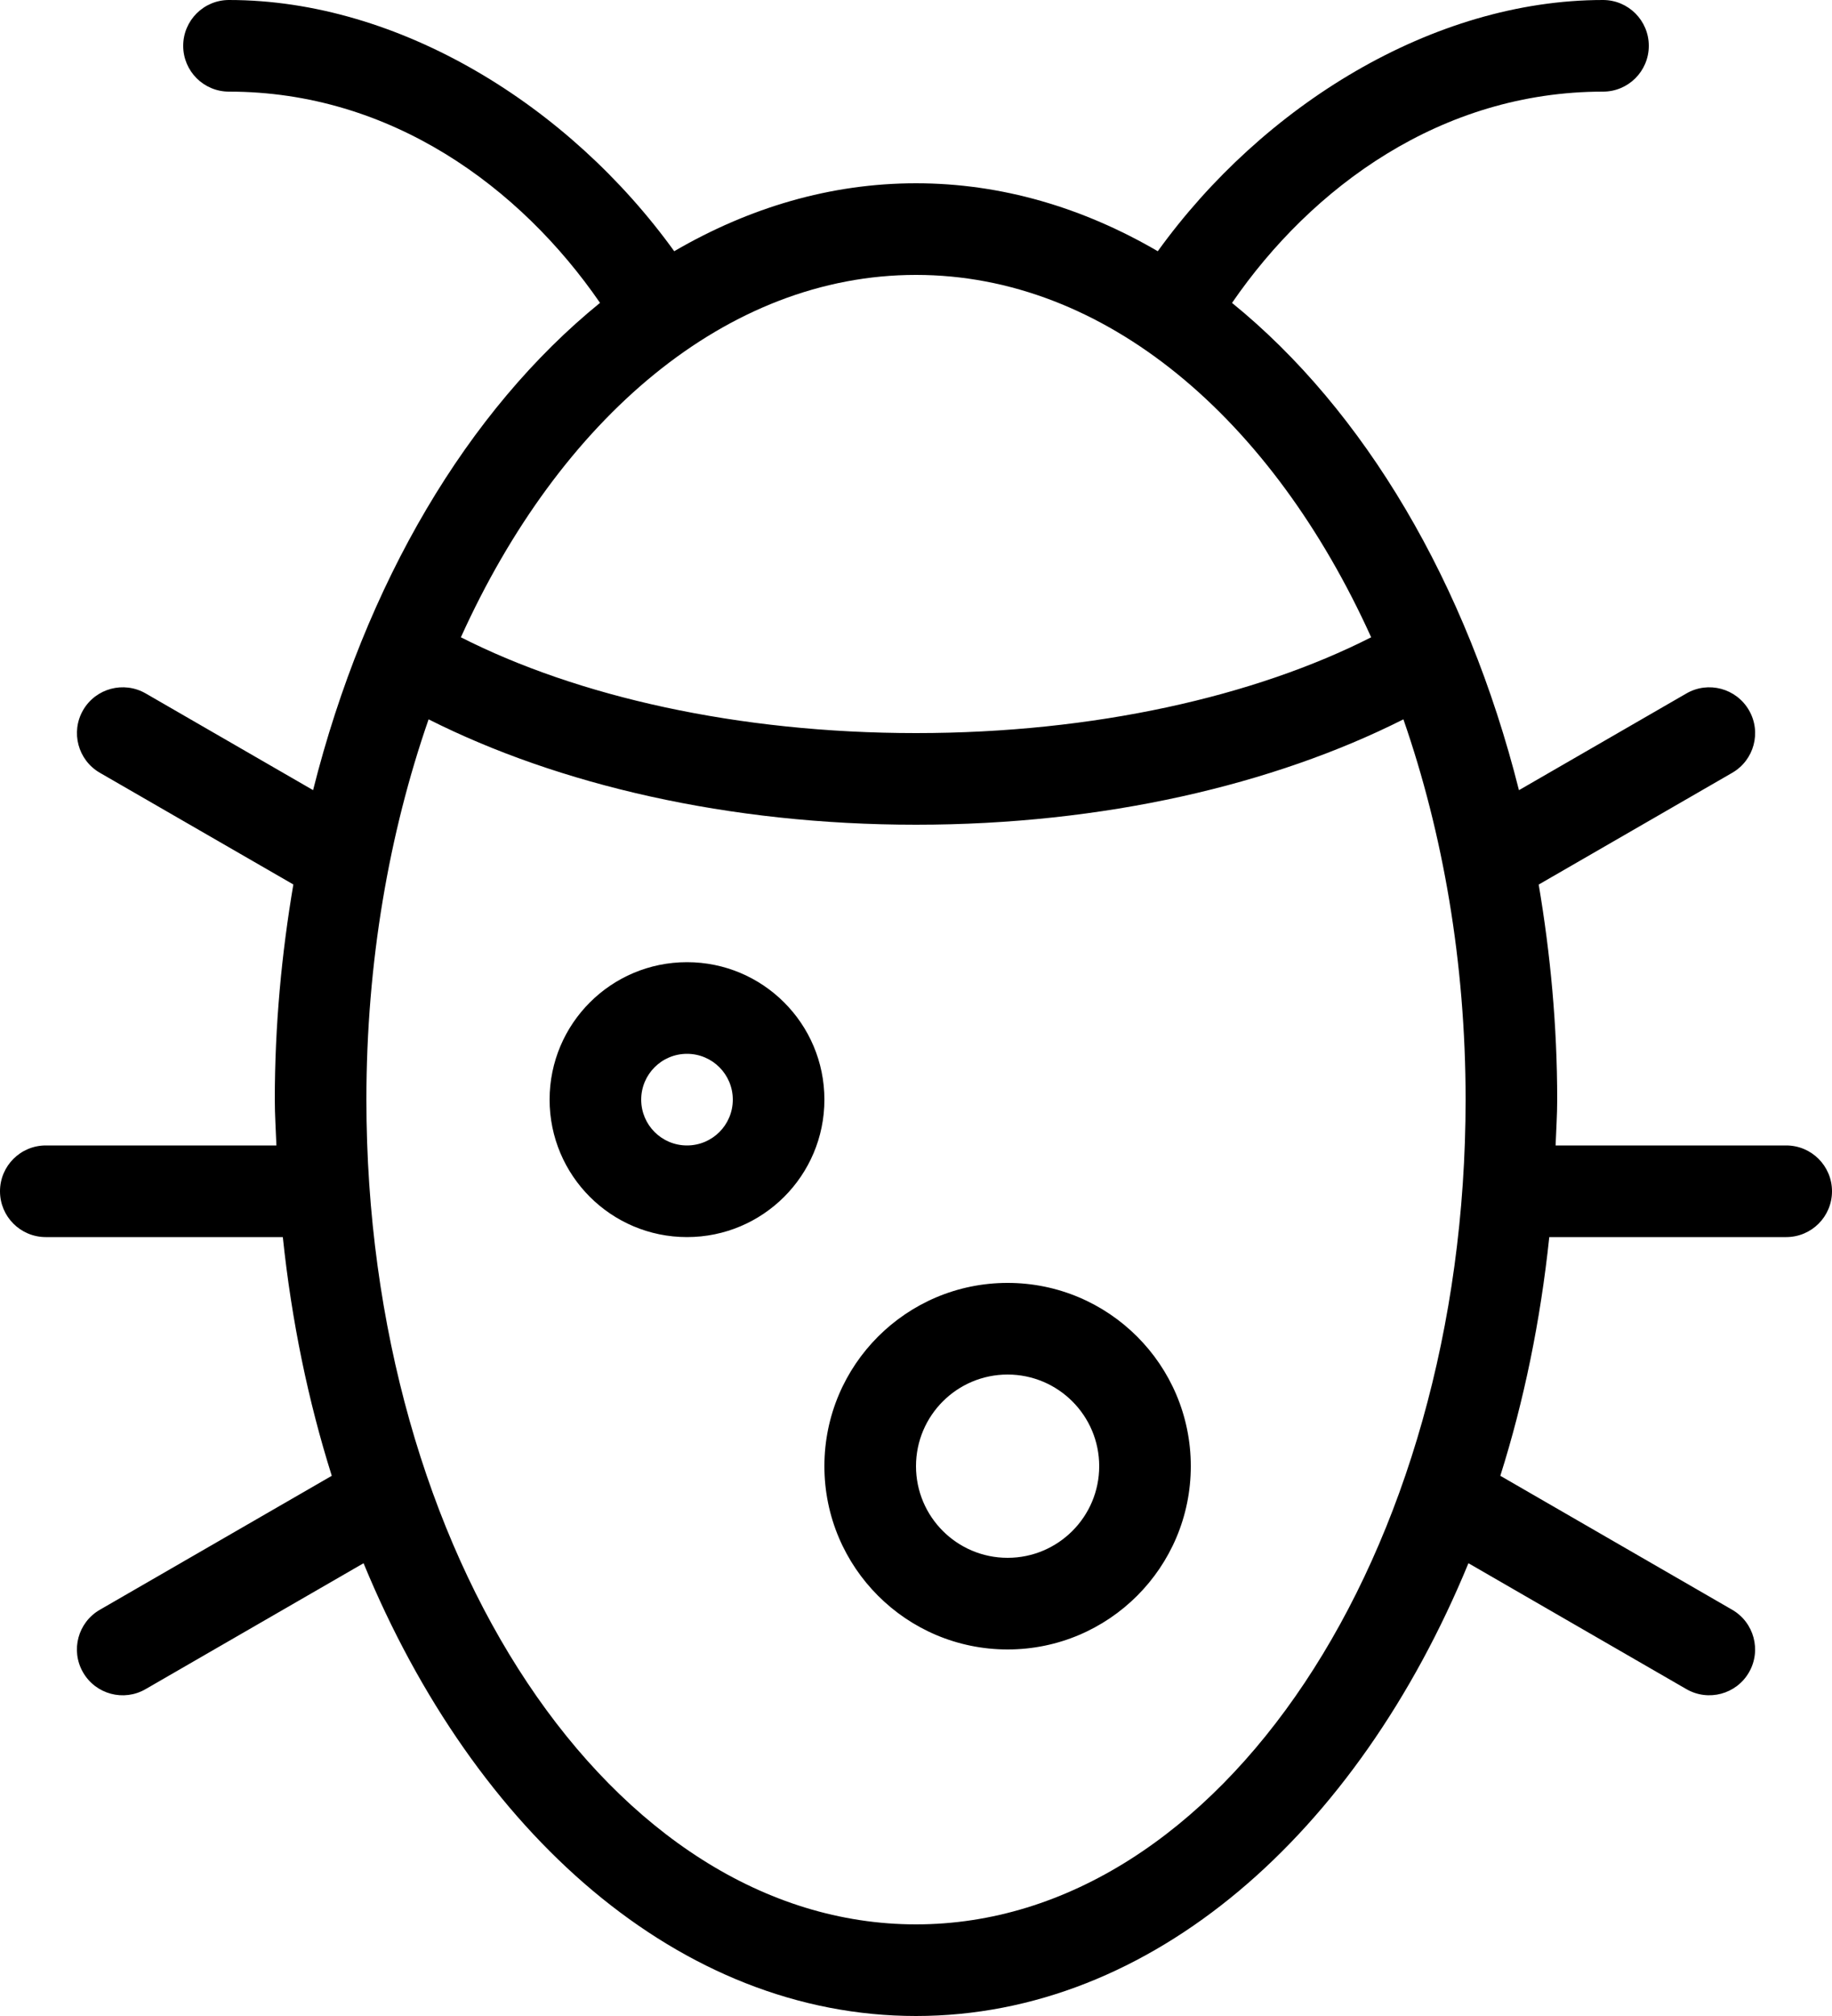 <?xml version="1.0" encoding="iso-8859-1"?>
<!-- Generator: Adobe Illustrator 16.0.4, SVG Export Plug-In . SVG Version: 6.00 Build 0)  -->
<!DOCTYPE svg PUBLIC "-//W3C//DTD SVG 1.1//EN" "http://www.w3.org/Graphics/SVG/1.1/DTD/svg11.dtd">
<svg version="1.1" id="Layer_1" xmlns="http://www.w3.org/2000/svg" xmlns:xlink="http://www.w3.org/1999/xlink" x="0px" y="0px"
	 width="40px" height="44px" viewBox="0 0 40 44" style="enable-background:new 0 0 40 44;" xml:space="preserve">
<g id="_x39_72-bug-toolbar_x40_2x.png">
	<g>
		<path d="M22,28c-2.209,0-4,1.791-4,4s1.791,4,4,4s4-1.791,4-4S24.209,28,22,28z M22,34c-1.104,0-2-0.896-2-2s0.896-2,2-2
			s2,0.896,2,2S23.104,34,22,34z M39,25h-5.035C33.977,24.667,34,24.338,34,24c0-1.62-0.149-3.187-0.404-4.694l4.225-2.439
			c0.479-0.276,0.643-0.888,0.366-1.366s-0.888-0.643-1.366-0.366l-3.656,2.111c-1.139-4.524-3.377-8.291-6.265-10.635
			C28.638,4.084,31.468,2,35,2c0.553,0,1-0.447,1-1c0-0.552-0.447-1-1-1c-3.717,0-7.43,2.305-9.721,5.483
			C23.649,4.533,21.869,4,20,4s-3.649,0.533-5.279,1.483C12.43,2.305,8.717,0,5,0C4.447,0,4,0.448,4,1c0,0.553,0.447,1,1,1
			c3.532,0,6.362,2.084,8.101,4.61c-2.888,2.344-5.126,6.11-6.265,10.635L3.18,15.134c-0.479-0.275-1.09-0.112-1.366,0.366
			s-0.112,1.09,0.366,1.366l4.225,2.438C6.149,20.813,6,22.38,6,24c0,0.338,0.023,0.667,0.035,1H1c-0.553,0-1,0.448-1,1
			c0,0.553,0.447,1,1,1h5.175c0.192,1.83,0.554,3.578,1.069,5.21L2.18,35.134C1.701,35.41,1.537,36.021,1.813,36.5
			s0.888,0.643,1.366,0.366l4.759-2.748C10.372,40.024,14.855,44,20,44s9.628-3.976,12.062-9.882l4.759,2.748
			c0.479,0.276,1.09,0.112,1.366-0.366s0.112-1.09-0.366-1.366l-5.063-2.924c0.516-1.632,0.876-3.38,1.069-5.21H39
			c0.553,0,1-0.447,1-1C40,25.448,39.553,25,39,25z M20,6c4.134,0,7.779,3.137,9.938,7.909C27.404,15.196,23.898,16,20,16
			s-7.404-0.804-9.937-2.091C12.221,9.137,15.866,6,20,6z M20,42c-6.627,0-12-8.059-12-18c0-2.996,0.495-5.815,1.358-8.3
			C12.186,17.125,15.904,18,20,18s7.814-0.875,10.642-2.3C31.505,18.185,32,21.004,32,24C32,33.941,26.628,42,20,42z M15,21
			c-1.657,0-3,1.343-3,3s1.343,3,3,3s3-1.343,3-3S16.657,21,15,21z M15,25c-0.553,0-1-0.447-1-1c0-0.552,0.447-1,1-1s1,0.448,1,1
			C16,24.553,15.553,25,15,25z"/>
	</g>
</g>
<g>
</g>
<g>
</g>
<g>
</g>
<g>
</g>
<g>
</g>
<g>
</g>
<g>
</g>
<g>
</g>
<g>
</g>
<g>
</g>
<g>
</g>
<g>
</g>
<g>
</g>
<g>
</g>
<g>
</g>
</svg>
